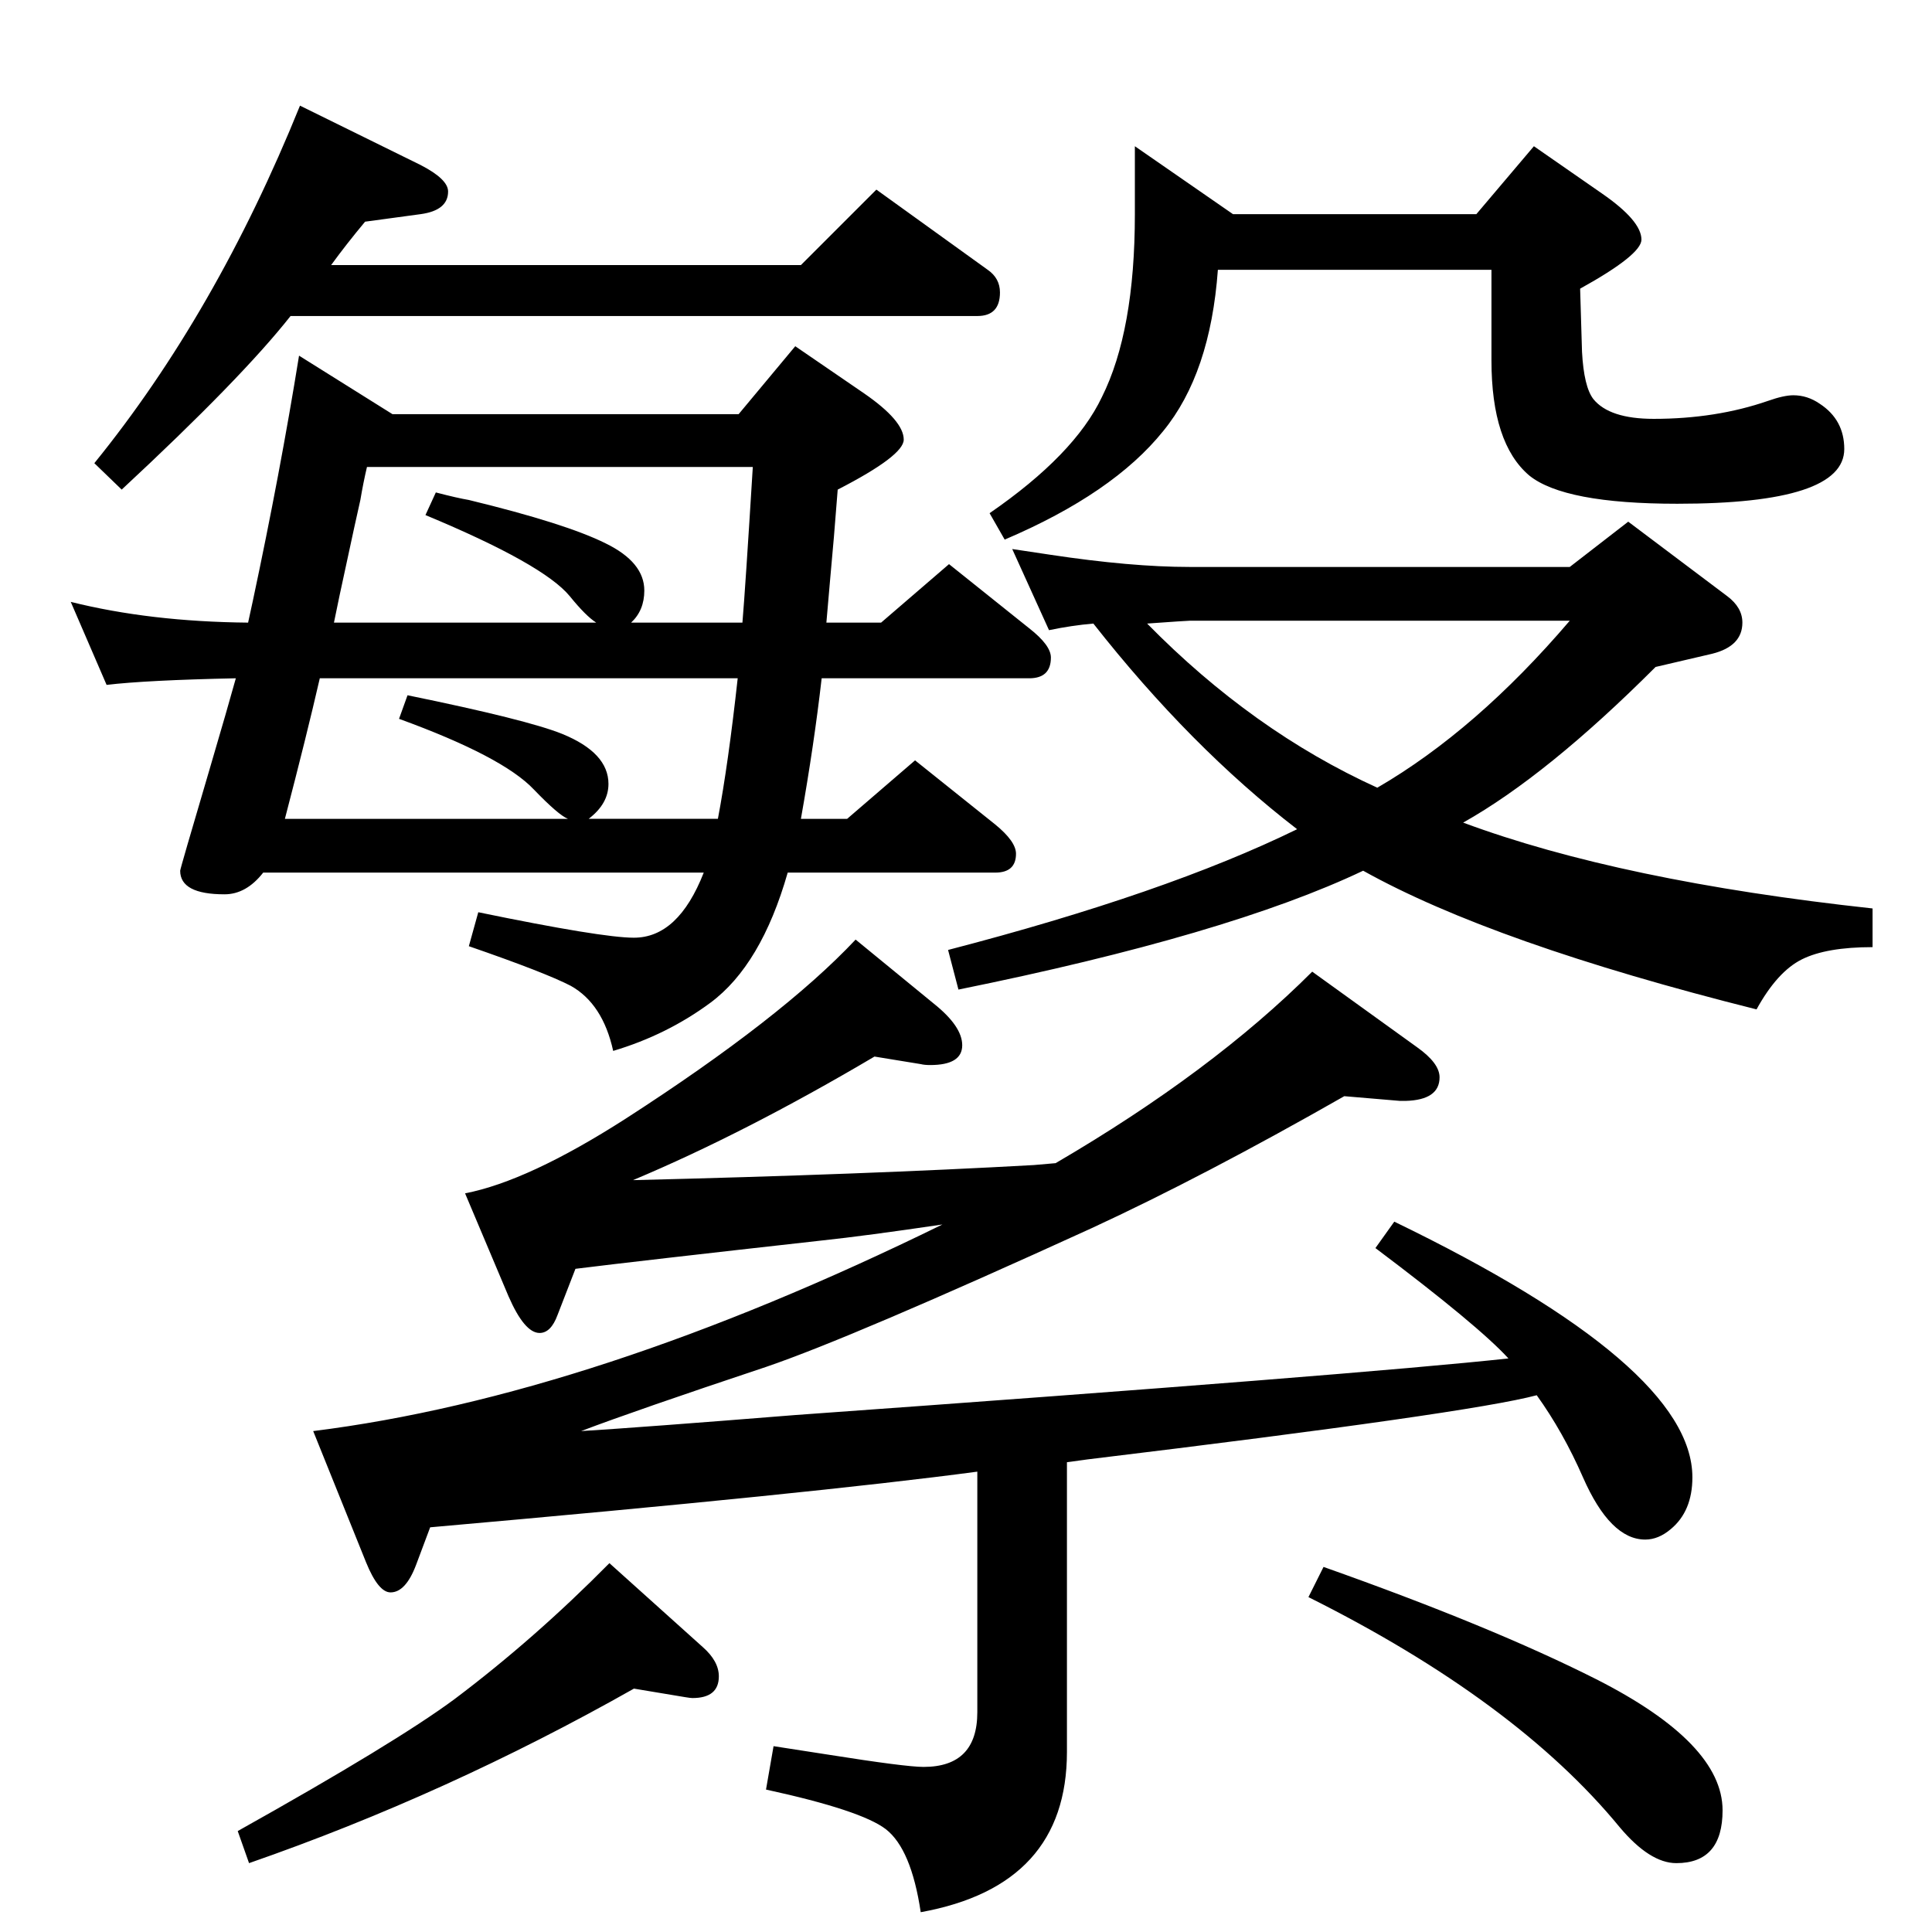 <?xml version="1.0" standalone="no"?>
<!DOCTYPE svg PUBLIC "-//W3C//DTD SVG 1.1//EN" "http://www.w3.org/Graphics/SVG/1.1/DTD/svg11.dtd" >
<svg xmlns="http://www.w3.org/2000/svg" xmlns:xlink="http://www.w3.org/1999/xlink" version="1.1" viewBox="0 -410 2048 2048">
  <g transform="matrix(1 0 0 -1 0 1638)">
   <path fill="currentColor"
d="M616 531q65 4 227 17q599 43 756 60q-32 35 -141 117l20 28q316 -153 316 -271q0 -36 -23 -55q-13 -11 -27 -11q-37 0 -66 66q-21 48 -49 87q-71 -19 -476 -68l-22 -3v-307q0 -142 -155 -170q-10 67 -37 88q-26 20 -127 42l8 46l58 -9q82 -13 101 -13q57 0 57 58v255
q-172 -23 -580 -59l-15 -40q-11 -29 -27 -29q-13 0 -26 32l-56 139q296 37 667 219q-81 -12 -128 -17q-197 -22 -261 -30l-19 -49q-7 -19 -19 -19q-16 0 -33 39l-46 109q67 13 170 79q166 107 244 190l83 -68q30 -24 30 -44q0 -21 -34 -21q-6 0 -10 1l-49 8
q-137 -81 -256 -131q247 6 425 16l23 2q166 97 272 203l111 -80q24 -17 24 -32q0 -24 -36 -25h-5h-1l-59 5q-149 -85 -268 -140q-254 -116 -345 -147q-138 -46 -196 -68zM351 1767h498l80 80l118 -85q13 -9 13 -24q0 -25 -24 -25h-728q-52 -66 -179 -184l-29 28
q129 159 218 379l128 -63q29 -15 29 -28q0 -20 -29 -24l-59 -8q-20 -24 -36 -46zM871 1329q-8 -70 -22 -149h49l72 62l85 -68q22 -18 22 -31q0 -20 -22 -20h-220q-28 -98 -82 -138q-46 -34 -103 -51q-11 50 -45 69q-27 14 -108 42l10 36q131 -27 165 -27q47 0 74 69h-467
q-18 -23 -41 -23q-47 0 -47 25q0 2 31 107q20 68 28 97q-95 -2 -137 -7l-38 88q84 -21 188 -22l5 23q29 136 49 260l99 -62h367l60 72l73 -50q42 -29 42 -49q0 -17 -70 -53l-4 -50l-4 -45l-4 -46h58l72 62l85 -68q23 -18 23 -31q0 -22 -23 -22h-220zM669 1388h118
q3 35 11 165h-409q-4 -17 -7 -35q-2 -8 -22 -101l-6 -29h278q-11 7 -28 28q-28 34 -153 86l11 24q23 -6 35 -8q103 -25 145 -46q41 -20 41 -50q0 -21 -14 -34zM782 1329h-443q-14 -61 -37 -149h300q-10 4 -36 31q-33 35 -143 75l9 25q127 -26 164 -41q49 -20 49 -53
q0 -21 -21 -37h137q11 58 21 149zM1403 387q178 -63 289 -119q134 -68 134 -139q0 -56 -49 -56q-28 0 -60 38q-110 134 -330 244zM264 73l-12 34q168 94 230 140q85 64 164 144l99 -89q17 -15 17 -31q0 -23 -28 -23q-2 0 -8 1l-54 9q-198 -112 -408 -185zM1159 1387
q-23 -2 -47 -7l-39 86q27 -4 40 -6q86 -13 148 -13h403l62 48l105 -79q16 -12 16 -28q0 -25 -32 -33l-60 -14q-115 -115 -204 -165q167 -62 434 -91v-41q-49 0 -75 -13t-48 -53q-279 70 -417 147q-143 -68 -429 -126l-11 42q231 60 370 128q-113 87 -216 218zM1216 1387
q112 -114 244 -174q105 61 204 177h-403q-3 0 -45 -3zM1203 1893l104 -72h258l61 72l72 -50q42 -29 42 -49q0 -16 -65 -52l2 -67q2 -37 12 -50q17 -21 64 -21q66 0 121 19q17 6 27 6q15 0 28 -9q26 -17 26 -48q0 -58 -177 -58q-120 0 -157 30q-40 34 -40 122v96h-290
q-8 -110 -58 -171q-53 -66 -168 -115l-16 28q90 62 119 123q35 70 35 194v72z" />
  </g>

</svg>
